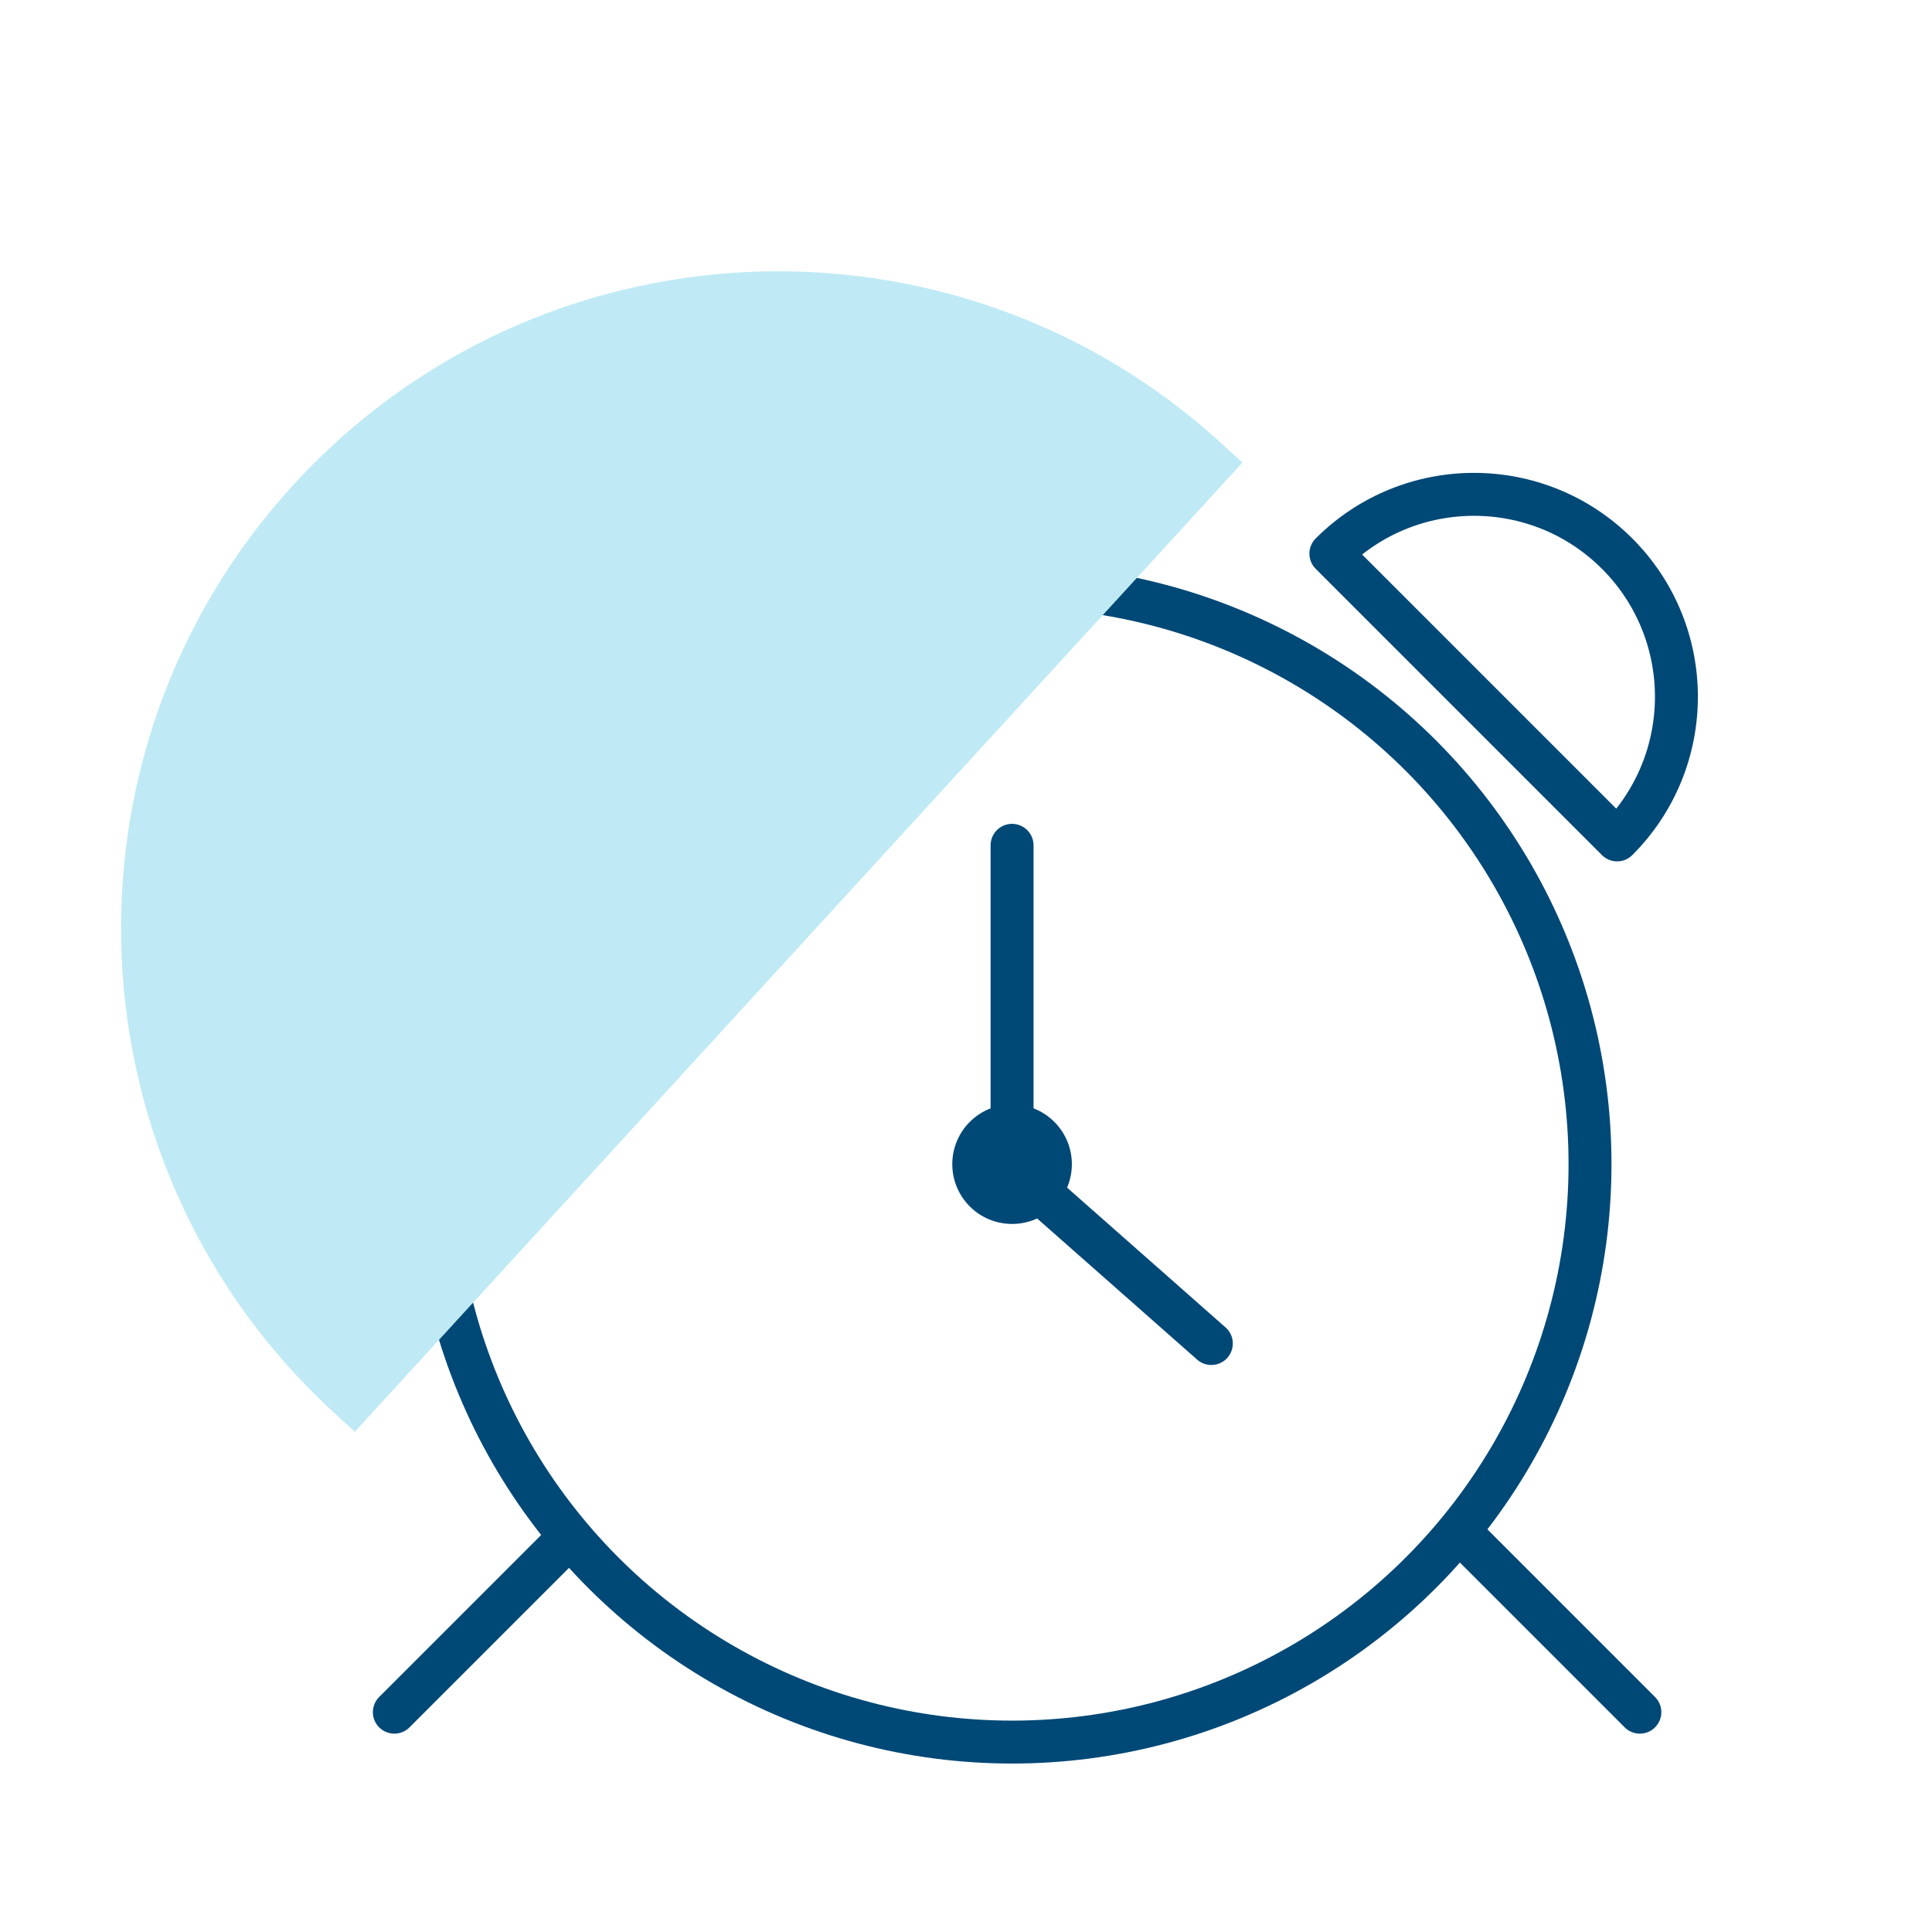 <svg width="90" height="90" viewBox="0 0 90 90" fill="none" xmlns="http://www.w3.org/2000/svg">
<g clip-path="url(#clip0_1_47)">
<path d="M75.332 39.126L61.997 25.79C65.68 22.108 71.65 22.108 75.332 25.79C79.015 29.473 79.015 35.443 75.332 39.126Z" stroke="#004876" stroke-width="2" stroke-linejoin="round"/>
<path d="M18.54 39.126L31.875 25.79C28.193 22.108 22.223 22.108 18.54 25.79C14.858 29.473 14.858 35.443 18.54 39.126Z" stroke="#004876" stroke-width="2" stroke-linejoin="round"/>
<circle cx="47.147" cy="54.231" r="26.922" stroke="#004876" stroke-width="2"/>
<path d="M47.146 39.378V54.397L56.429 62.586" stroke="#004876" stroke-width="2" stroke-linecap="round"/>
<circle cx="47.146" cy="54.231" r="2.785" fill="#004876"/>
<path d="M18.37 79.76L26.261 71.869" stroke="#004876" stroke-width="2" stroke-linecap="round"/>
<path d="M76.391 79.76L68.501 71.869" stroke="#004876" stroke-width="2" stroke-linecap="round"/>
<g style="mix-blend-mode:multiply">
<path d="M15.575 65.824C3.107 54.406 2.257 35.042 13.675 22.575V22.575C25.094 10.107 44.457 9.257 56.925 20.675L57.879 21.549L16.528 66.698L15.575 65.824Z" fill="#BFEAF5"/>
</g>
</g>
<defs>
<clipPath id="clip0_1_47">
<rect width="90" height="90" fill="white"/>
</clipPath>
</defs>
</svg>
